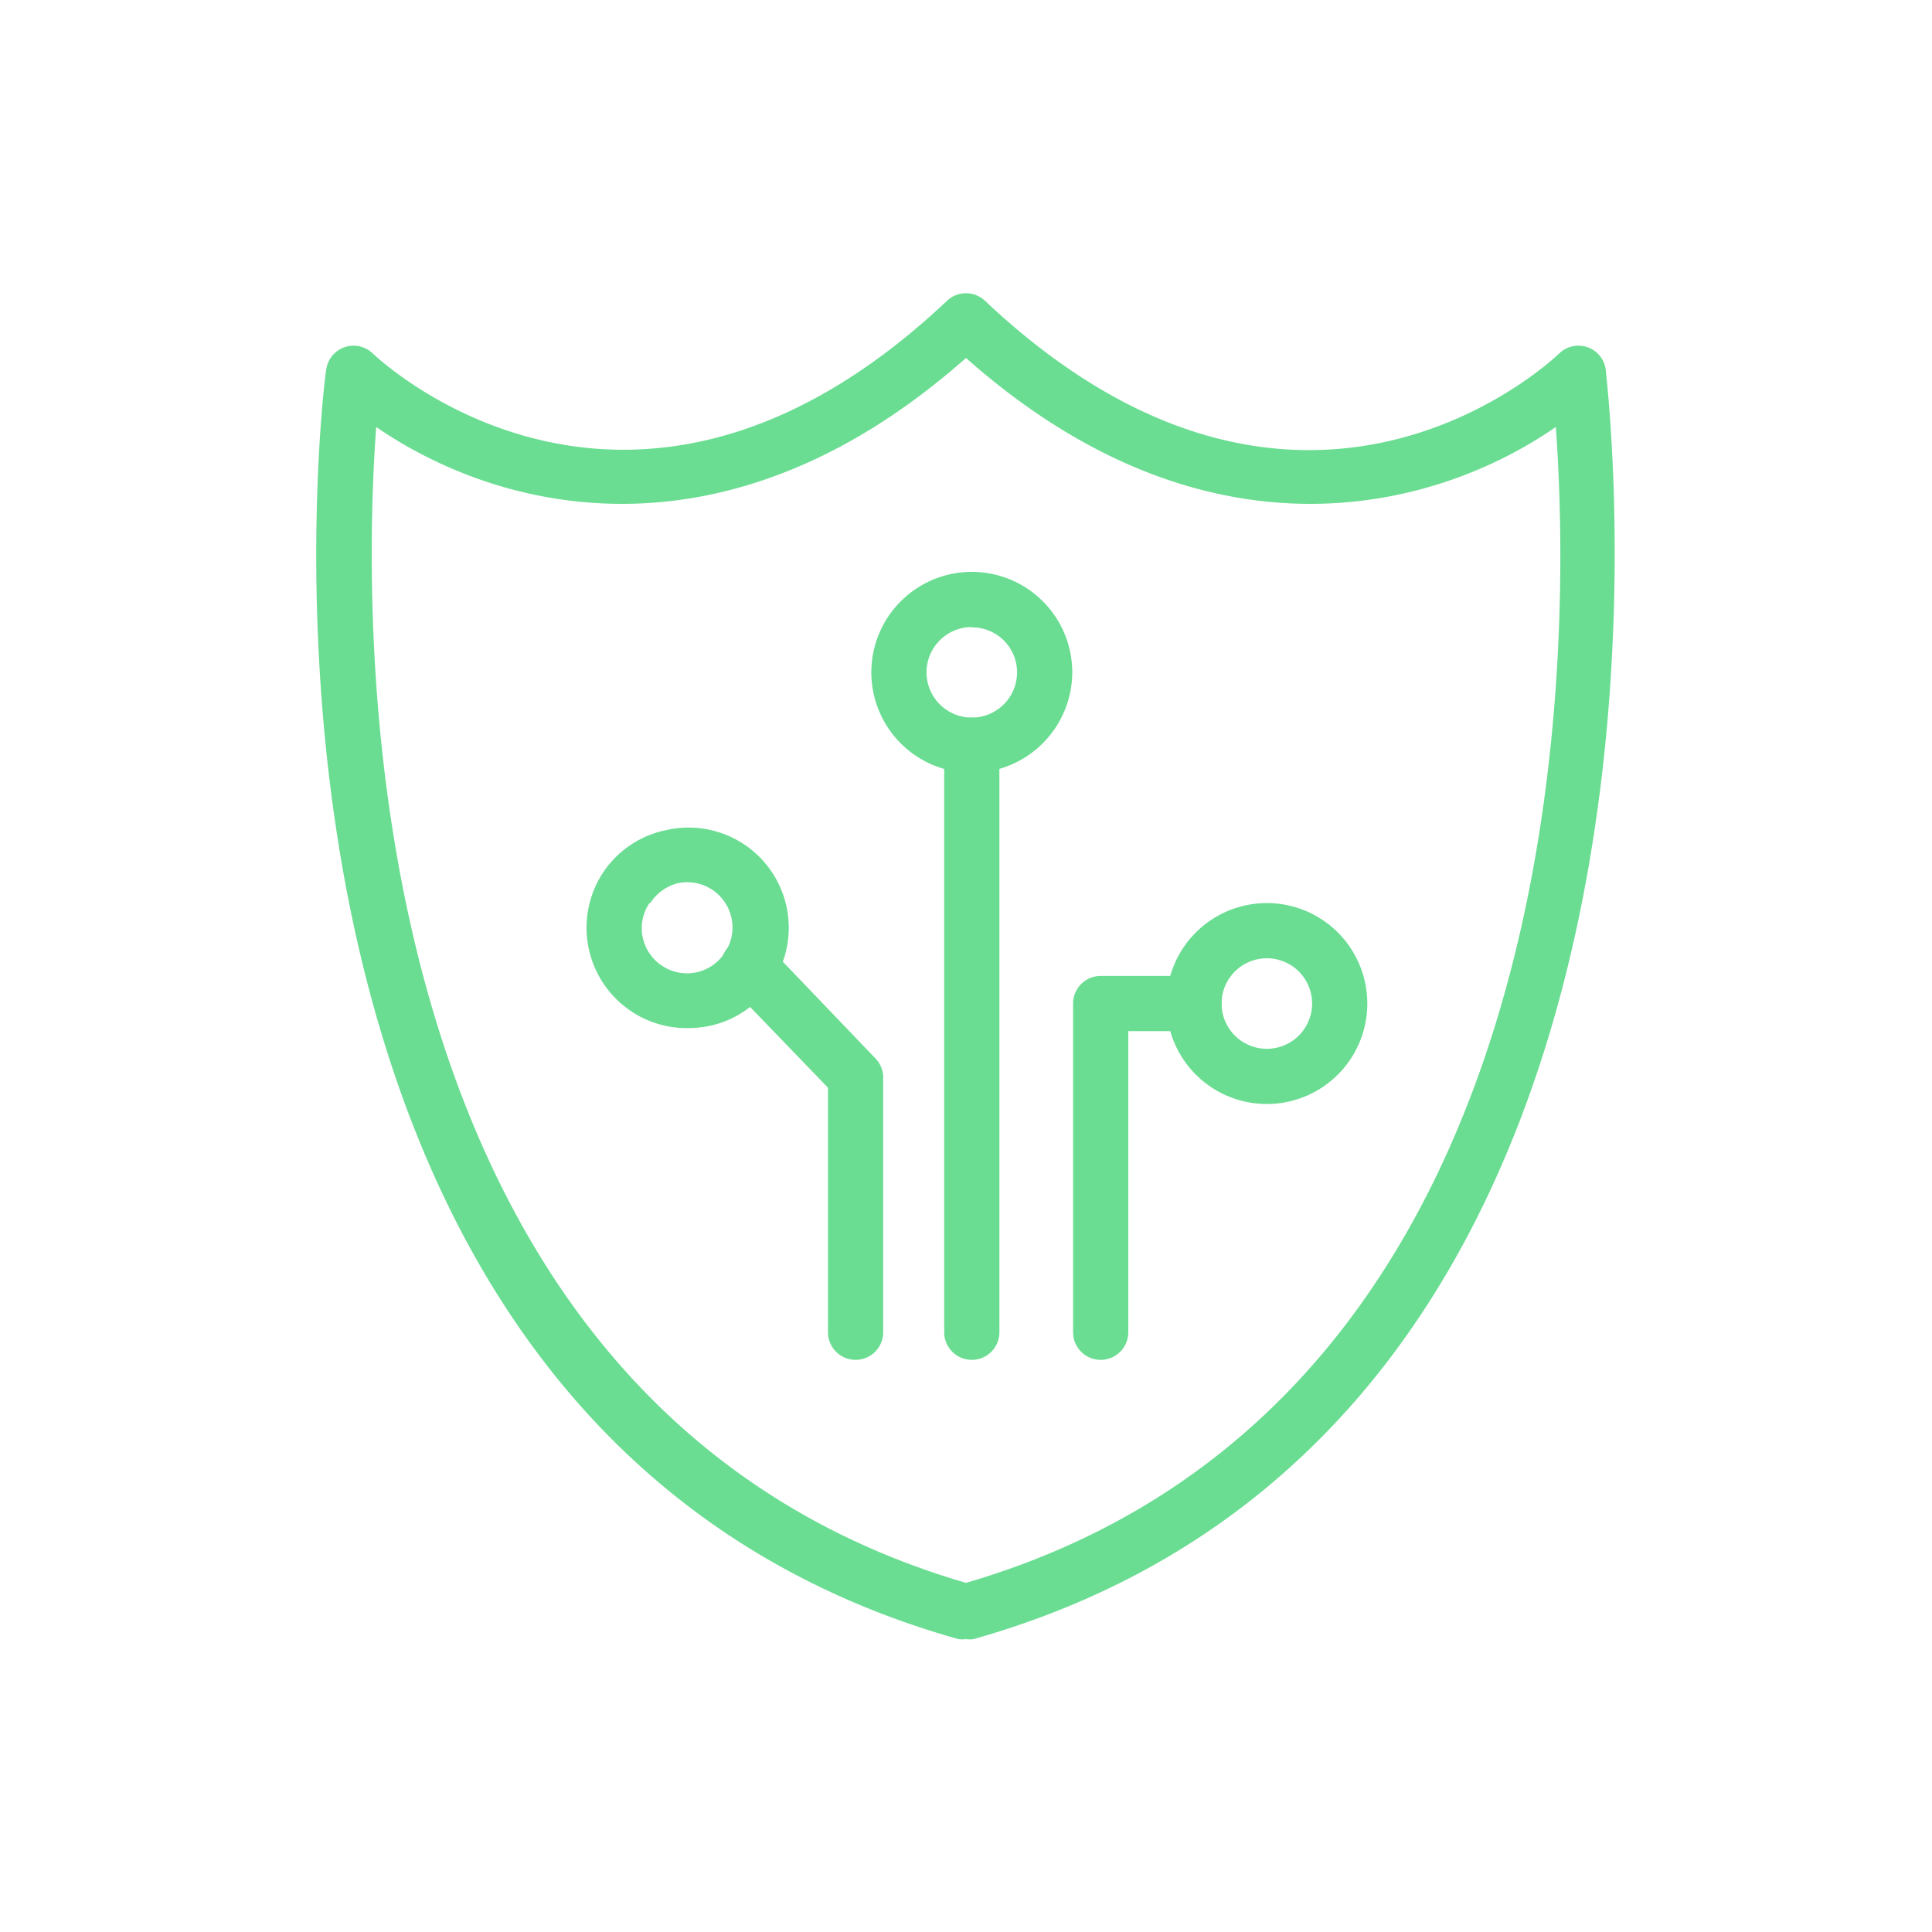 <svg xmlns="http://www.w3.org/2000/svg" viewBox="0 0 70 70"><defs><style>.cls-1{fill:#6add92;}</style></defs><title>03_Icons_amenities_v1</title><g id="Layer_80" data-name="Layer 80"><path class="cls-1" d="M35.21,49.27a1,1,0,0,1-1-1V27a1,1,0,1,1,2,0V48.27A1,1,0,0,1,35.21,49.27Z"/><path class="cls-1" d="M35.21,28a3.64,3.64,0,1,1,3.64-3.64A3.65,3.65,0,0,1,35.21,28Zm0-5.28a1.64,1.64,0,1,0,1.64,1.64A1.63,1.63,0,0,0,35.21,22.73Z"/><path class="cls-1" d="M45.9,40a3.64,3.64,0,1,1,3.64-3.64A3.64,3.64,0,0,1,45.9,40Zm0-5.28a1.64,1.64,0,1,0,1.64,1.64A1.64,1.64,0,0,0,45.9,34.72Z"/><path class="cls-1" d="M39.88,49.27a1,1,0,0,1-1-1V36.36a1,1,0,0,1,1-1h3.38a1,1,0,1,1,0,2H40.88V48.27A1,1,0,0,1,39.88,49.27Z"/><path class="cls-1" d="M24.9,37.25a3.6,3.6,0,0,1-2-.59,3.64,3.64,0,0,1-1.08-5h0a3.61,3.61,0,0,1,2.3-1.58A3.63,3.63,0,0,1,28,35.58a3.61,3.61,0,0,1-2.29,1.59A4,4,0,0,1,24.9,37.25Zm-1.37-4.53A1.63,1.63,0,0,0,24,35a1.63,1.63,0,0,0,2.26-.48A1.64,1.64,0,0,0,24.56,32a1.68,1.68,0,0,0-1,.72Z"/><path class="cls-1" d="M31,49.27a1,1,0,0,1-1-1V39.41l-3.54-3.67a1,1,0,1,1,1.43-1.39l3.83,4A1,1,0,0,1,32,39v9.27A1,1,0,0,1,31,49.27Z"/><path class="cls-1" d="M35,59.39a1.26,1.26,0,0,1-.27,0c-27.75-7.81-23-45.59-22.91-46a1,1,0,0,1,1.69-.58c.38.36,9.48,8.77,20.8-1.91a1,1,0,0,1,1.38,0c11.36,10.71,20.42,2.27,20.8,1.91a1,1,0,0,1,1.69.58c0,.38,4.84,38.16-22.91,46A1.26,1.26,0,0,1,35,59.39ZM13.63,15.47c-.54,7.43-1,35.34,21.37,41.88C57.42,50.81,56.91,22.9,56.37,15.47c-4.32,3-12.61,5.26-21.37-2.5C26.24,20.72,18,18.48,13.63,15.47Z"/></g></svg>